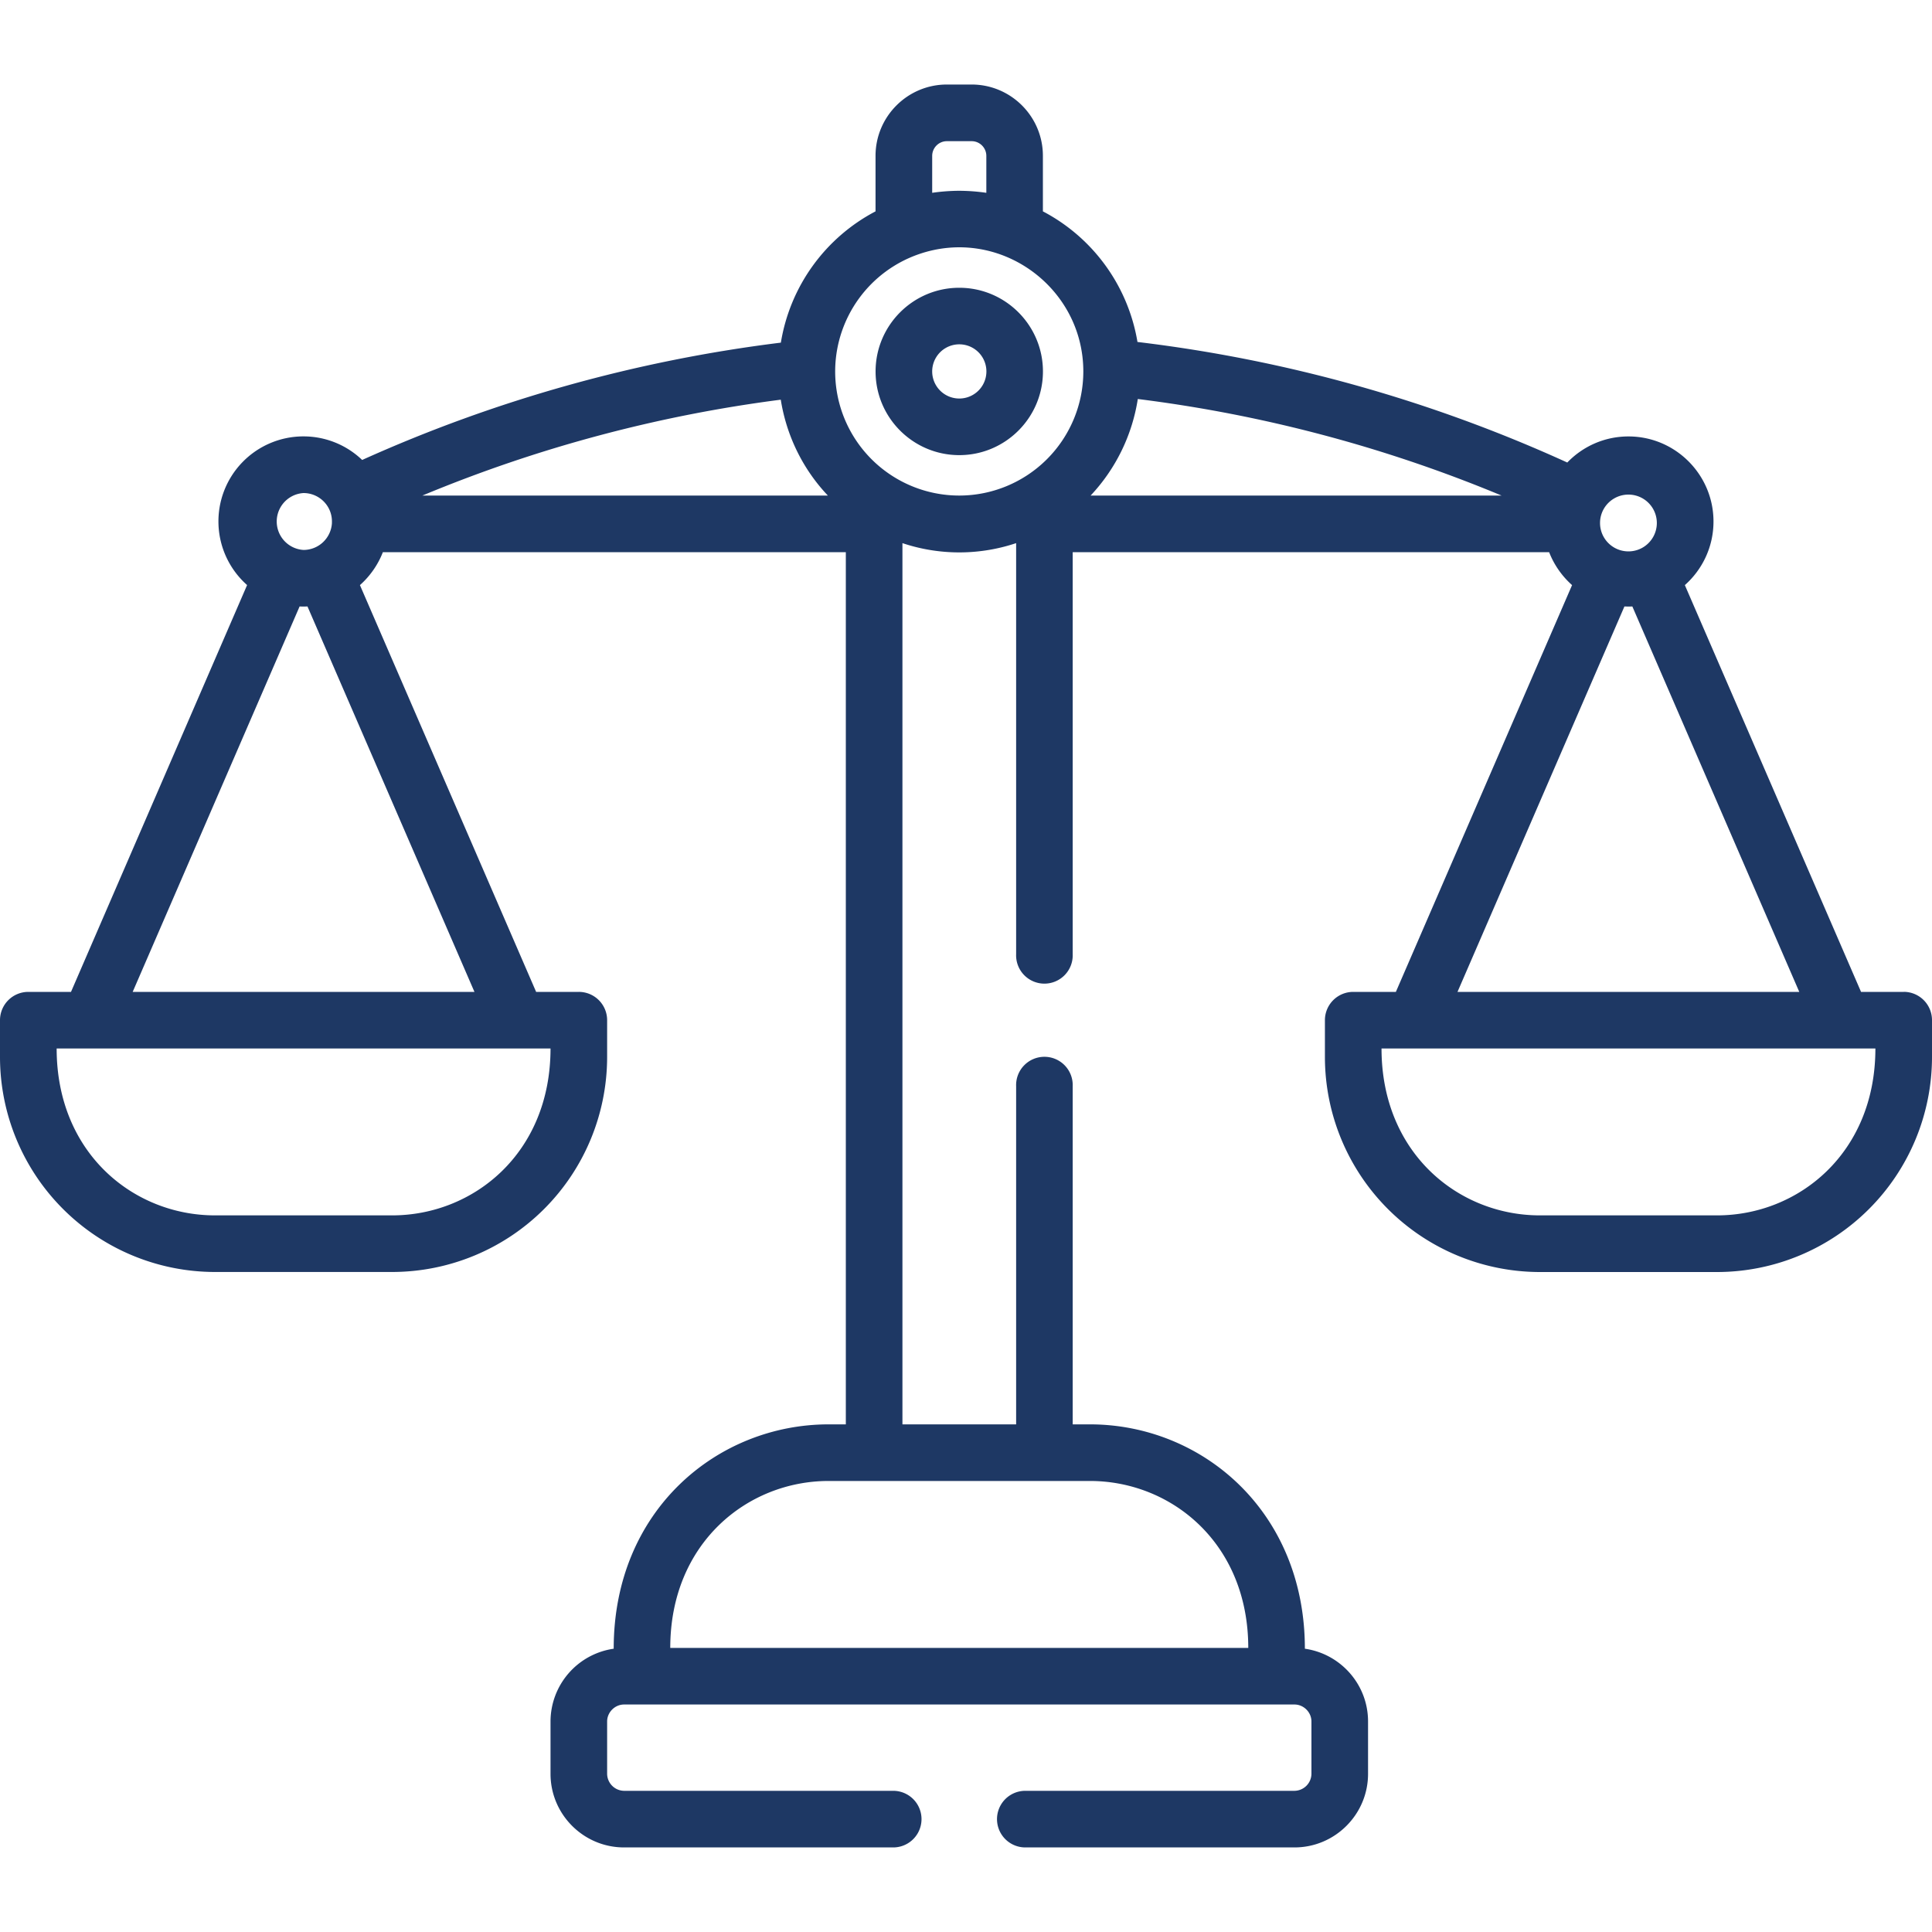 <svg width="40" height="40" fill="none" xmlns="http://www.w3.org/2000/svg"><path d="M39.414 20.536h-.883l-3.648-8.422c.364-.323.593-.794.593-1.317 0-.971-.79-1.761-1.76-1.761-.498 0-.947.207-1.267.54A30.078 30.078 0 0023.55 7.08a3.75 3.75 0 00-1.958-2.704v-1.15c0-.814-.662-1.476-1.476-1.476h-.512c-.815 0-1.477.663-1.477 1.477v1.149a3.75 3.75 0 00-1.96 2.718 30.09 30.09 0 00-8.669 2.429 1.754 1.754 0 00-1.214-.488 1.76 1.76 0 00-1.168 3.078L1.47 20.536H.586a.586.586 0 00-.586.586v.764a4.454 4.454 0 004.449 4.449H8.12a4.454 4.454 0 004.45-4.449v-.764a.586.586 0 00-.587-.586H11.1l-3.648-8.422c.208-.185.372-.418.475-.682h9.585V29.49h-.358c-2.289 0-4.448 1.766-4.448 4.645a1.525 1.525 0 00-1.308 1.506v1.084c0 .84.683 1.524 1.523 1.524h5.572a.586.586 0 100-1.172h-5.572a.356.356 0 01-.351-.352v-1.084c0-.19.16-.351.351-.351h13.88c.19 0 .351.16.351.351v1.084a.356.356 0 01-.352.352h-5.572a.586.586 0 100 1.172H26.8c.84 0 1.524-.684 1.524-1.524v-1.084c0-.767-.57-1.401-1.308-1.506 0-2.854-2.138-4.645-4.449-4.645h-.358v-7a.586.586 0 10-1.171 0v7h-2.354V11.245a3.708 3.708 0 002.354 0v8.51a.586.586 0 101.171 0v-8.323h9.864c.103.264.267.497.475.682L28.9 20.536h-.883a.586.586 0 00-.586.586v.764a4.454 4.454 0 004.449 4.45h3.671A4.454 4.454 0 0040 21.885v-.764a.586.586 0 00-.586-.586zM6.284 10.208c.327 0 .602.27.588.614v.012a.59.59 0 01-.587.552.59.59 0 010-1.178zm5.114 11.5c0 2.174-1.602 3.455-3.278 3.455H4.45c-1.68 0-3.277-1.284-3.277-3.455h10.226zm-1.575-1.172H2.747l3.456-7.98c.054.003.116.002.163 0l3.457 7.98zM8.745 10.26a28.912 28.912 0 017.42-1.985c.116.73.445 1.425.975 1.985H8.745zM19.3 3.228c0-.168.136-.305.304-.305h.513c.168 0 .304.137.304.305v.764a4.001 4.001 0 00-.56-.042c-.172 0-.383.015-.561.042v-.764zm3.267 27.434c1.68 0 3.277 1.285 3.277 3.456H13.877c0-2.174 1.602-3.456 3.277-3.456h5.413zM19.86 10.26a2.57 2.57 0 01-2.568-2.626V7.63a2.573 2.573 0 011.727-2.366c1.677-.583 3.41.682 3.41 2.427a2.571 2.571 0 01-2.57 2.569zm2.72 0a3.76 3.76 0 00.977-1.999 28.9 28.9 0 017.531 1.999H22.58zm10.547.562a.588.588 0 110 .012v-.012zm.505 1.734h.001c.053.002.105.003.163 0l3.456 7.98h-7.076l3.456-7.98zm1.918 12.607h-3.67c-1.68 0-3.277-1.285-3.277-3.455h10.225c0 2.174-1.602 3.455-3.277 3.455z" fill="#1E3864"/><path d="M19.86 5.958c-.955 0-1.732.777-1.732 1.733 0 .955.777 1.732 1.733 1.732.955 0 1.732-.777 1.732-1.732 0-.956-.777-1.733-1.732-1.733zm0 2.293a.561.561 0 11.002-1.122.561.561 0 01-.001 1.122z" fill="#1E3864"/></svg>